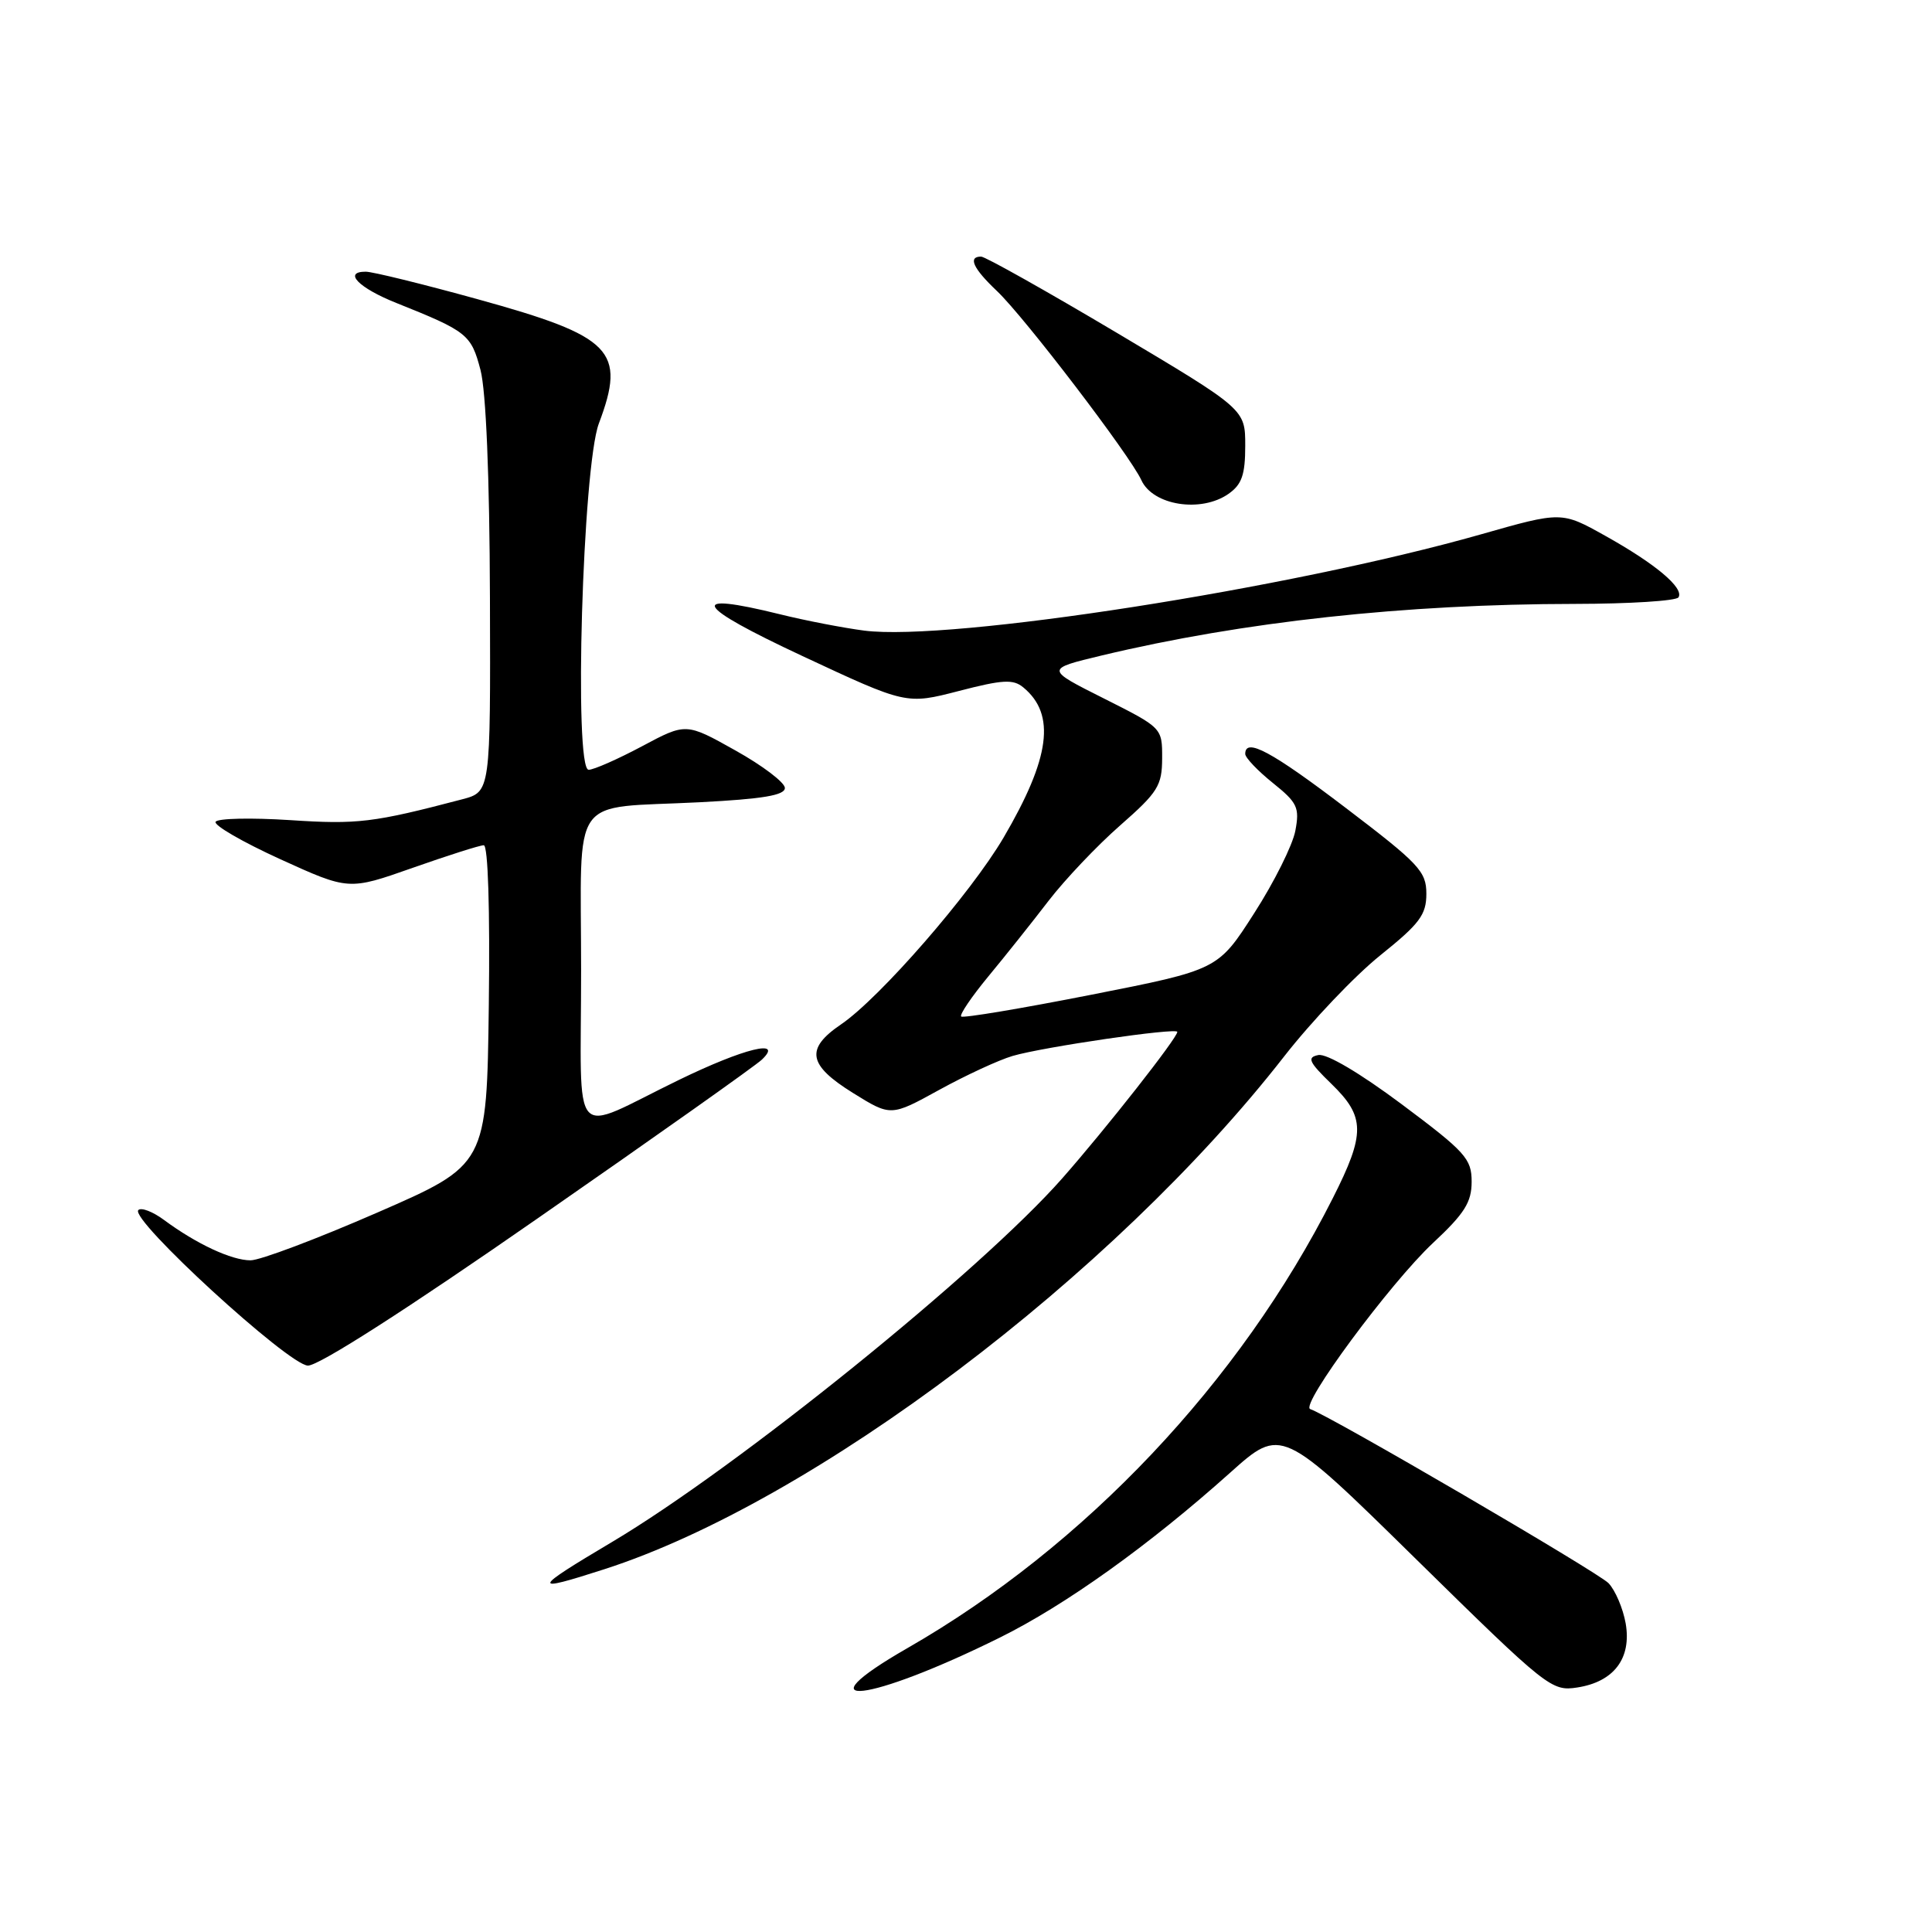 <?xml version="1.0" encoding="UTF-8" standalone="no"?>
<!DOCTYPE svg PUBLIC "-//W3C//DTD SVG 1.1//EN" "http://www.w3.org/Graphics/SVG/1.1/DTD/svg11.dtd" >
<svg xmlns="http://www.w3.org/2000/svg" xmlns:xlink="http://www.w3.org/1999/xlink" version="1.1" viewBox="0 0 256 256">
 <g >
 <path fill="currentColor"
d=" M 132.50 216.98 C 141.20 212.67 152.29 204.73 162.98 195.16 C 169.79 189.06 169.79 189.06 187.64 206.60 C 205.03 223.68 205.59 224.13 209.00 223.60 C 213.86 222.85 216.21 219.73 215.41 215.11 C 215.06 213.13 214.04 210.73 213.14 209.78 C 211.76 208.34 176.27 187.62 173.61 186.71 C 172.21 186.23 184.21 170.01 189.87 164.71 C 194.06 160.80 195.00 159.31 195.00 156.58 C 195.00 153.54 194.19 152.64 185.75 146.33 C 180.19 142.18 175.78 139.57 174.68 139.80 C 173.15 140.11 173.42 140.71 176.43 143.63 C 180.91 147.98 180.94 150.20 176.60 158.77 C 164.30 183.14 143.75 204.88 120.28 218.36 C 105.80 226.67 115.05 225.63 132.50 216.98 Z  M 80.08 207.93 C 107.76 199.02 147.50 169.04 170.15 139.99 C 173.80 135.31 179.54 129.28 182.90 126.58 C 188.11 122.40 189.00 121.22 189.00 118.43 C 189.00 115.47 188.04 114.45 178.37 107.09 C 168.48 99.56 165.00 97.69 165.00 99.90 C 165.00 100.40 166.64 102.12 168.64 103.73 C 171.92 106.36 172.22 107.00 171.64 110.08 C 171.29 111.96 168.84 116.88 166.19 121.00 C 161.39 128.50 161.39 128.50 144.59 131.81 C 135.35 133.63 127.59 134.93 127.36 134.69 C 127.12 134.46 128.74 132.07 130.96 129.38 C 133.18 126.70 136.78 122.18 138.95 119.35 C 141.13 116.52 145.40 112.02 148.45 109.35 C 153.43 104.98 153.98 104.10 153.99 100.47 C 154.00 96.44 154.00 96.44 146.25 92.54 C 138.50 88.65 138.50 88.65 146.00 86.85 C 164.70 82.38 186.12 80.04 208.69 80.02 C 215.95 80.01 222.12 79.62 222.41 79.15 C 223.17 77.91 219.36 74.71 212.71 71.00 C 206.92 67.76 206.92 67.76 196.21 70.81 C 170.91 78.00 125.94 85.01 114.52 83.56 C 111.76 83.20 106.70 82.23 103.29 81.38 C 90.92 78.33 91.95 80.21 106.33 86.93 C 120.09 93.36 120.09 93.36 127.05 91.56 C 132.87 90.05 134.26 89.97 135.60 91.09 C 139.93 94.67 139.16 100.44 132.97 111.00 C 128.62 118.40 116.58 132.24 111.45 135.73 C 106.68 138.97 107.05 141.11 113.02 144.82 C 118.04 147.94 118.04 147.94 124.44 144.42 C 127.95 142.49 132.33 140.46 134.17 139.92 C 138.16 138.74 156.00 136.13 156.00 136.73 C 156.00 137.53 146.58 149.52 140.75 156.14 C 129.95 168.40 97.72 194.44 81.10 204.32 C 70.43 210.66 70.31 211.08 80.08 207.93 Z  M 71.30 161.40 C 86.81 150.63 100.16 141.18 100.96 140.40 C 103.89 137.60 98.61 138.89 89.95 143.10 C 75.32 150.21 77.00 152.08 77.00 128.59 C 77.00 104.72 75.25 107.20 92.75 106.30 C 101.07 105.87 104.00 105.38 104.00 104.41 C 104.00 103.69 101.05 101.45 97.45 99.44 C 90.90 95.77 90.90 95.77 85.06 98.89 C 81.85 100.60 78.67 102.00 78.00 102.00 C 76.01 102.00 77.20 61.84 79.35 56.12 C 82.99 46.45 81.18 44.59 63.30 39.65 C 56.03 37.64 49.36 36.00 48.46 36.00 C 45.42 36.00 47.53 38.16 52.53 40.15 C 61.93 43.91 62.43 44.31 63.67 49.03 C 64.40 51.84 64.87 63.06 64.92 79.21 C 65.00 104.92 65.00 104.92 61.25 105.91 C 49.46 109.01 47.37 109.26 38.44 108.67 C 33.29 108.34 28.85 108.43 28.57 108.89 C 28.29 109.34 32.14 111.57 37.14 113.85 C 46.21 117.98 46.21 117.98 54.69 114.99 C 59.35 113.35 63.58 112.00 64.10 112.00 C 64.67 112.00 64.93 120.43 64.77 133.17 C 64.50 154.35 64.50 154.35 50.00 160.67 C 42.02 164.15 34.47 167.00 33.20 167.00 C 30.69 167.00 26.05 164.84 21.76 161.67 C 20.26 160.55 18.71 159.96 18.33 160.34 C 17.13 161.54 38.24 180.89 40.80 180.95 C 42.23 180.98 53.92 173.49 71.30 161.40 Z  M 162.78 65.44 C 164.55 64.20 165.00 62.91 165.00 59.06 C 165.00 54.23 165.00 54.23 148.00 44.11 C 138.64 38.55 130.54 34.00 130.00 34.00 C 128.22 34.00 128.94 35.57 132.10 38.56 C 135.75 42.02 149.75 60.36 151.24 63.63 C 152.77 66.98 159.15 67.98 162.78 65.44 Z "/>
</g>
</svg>
